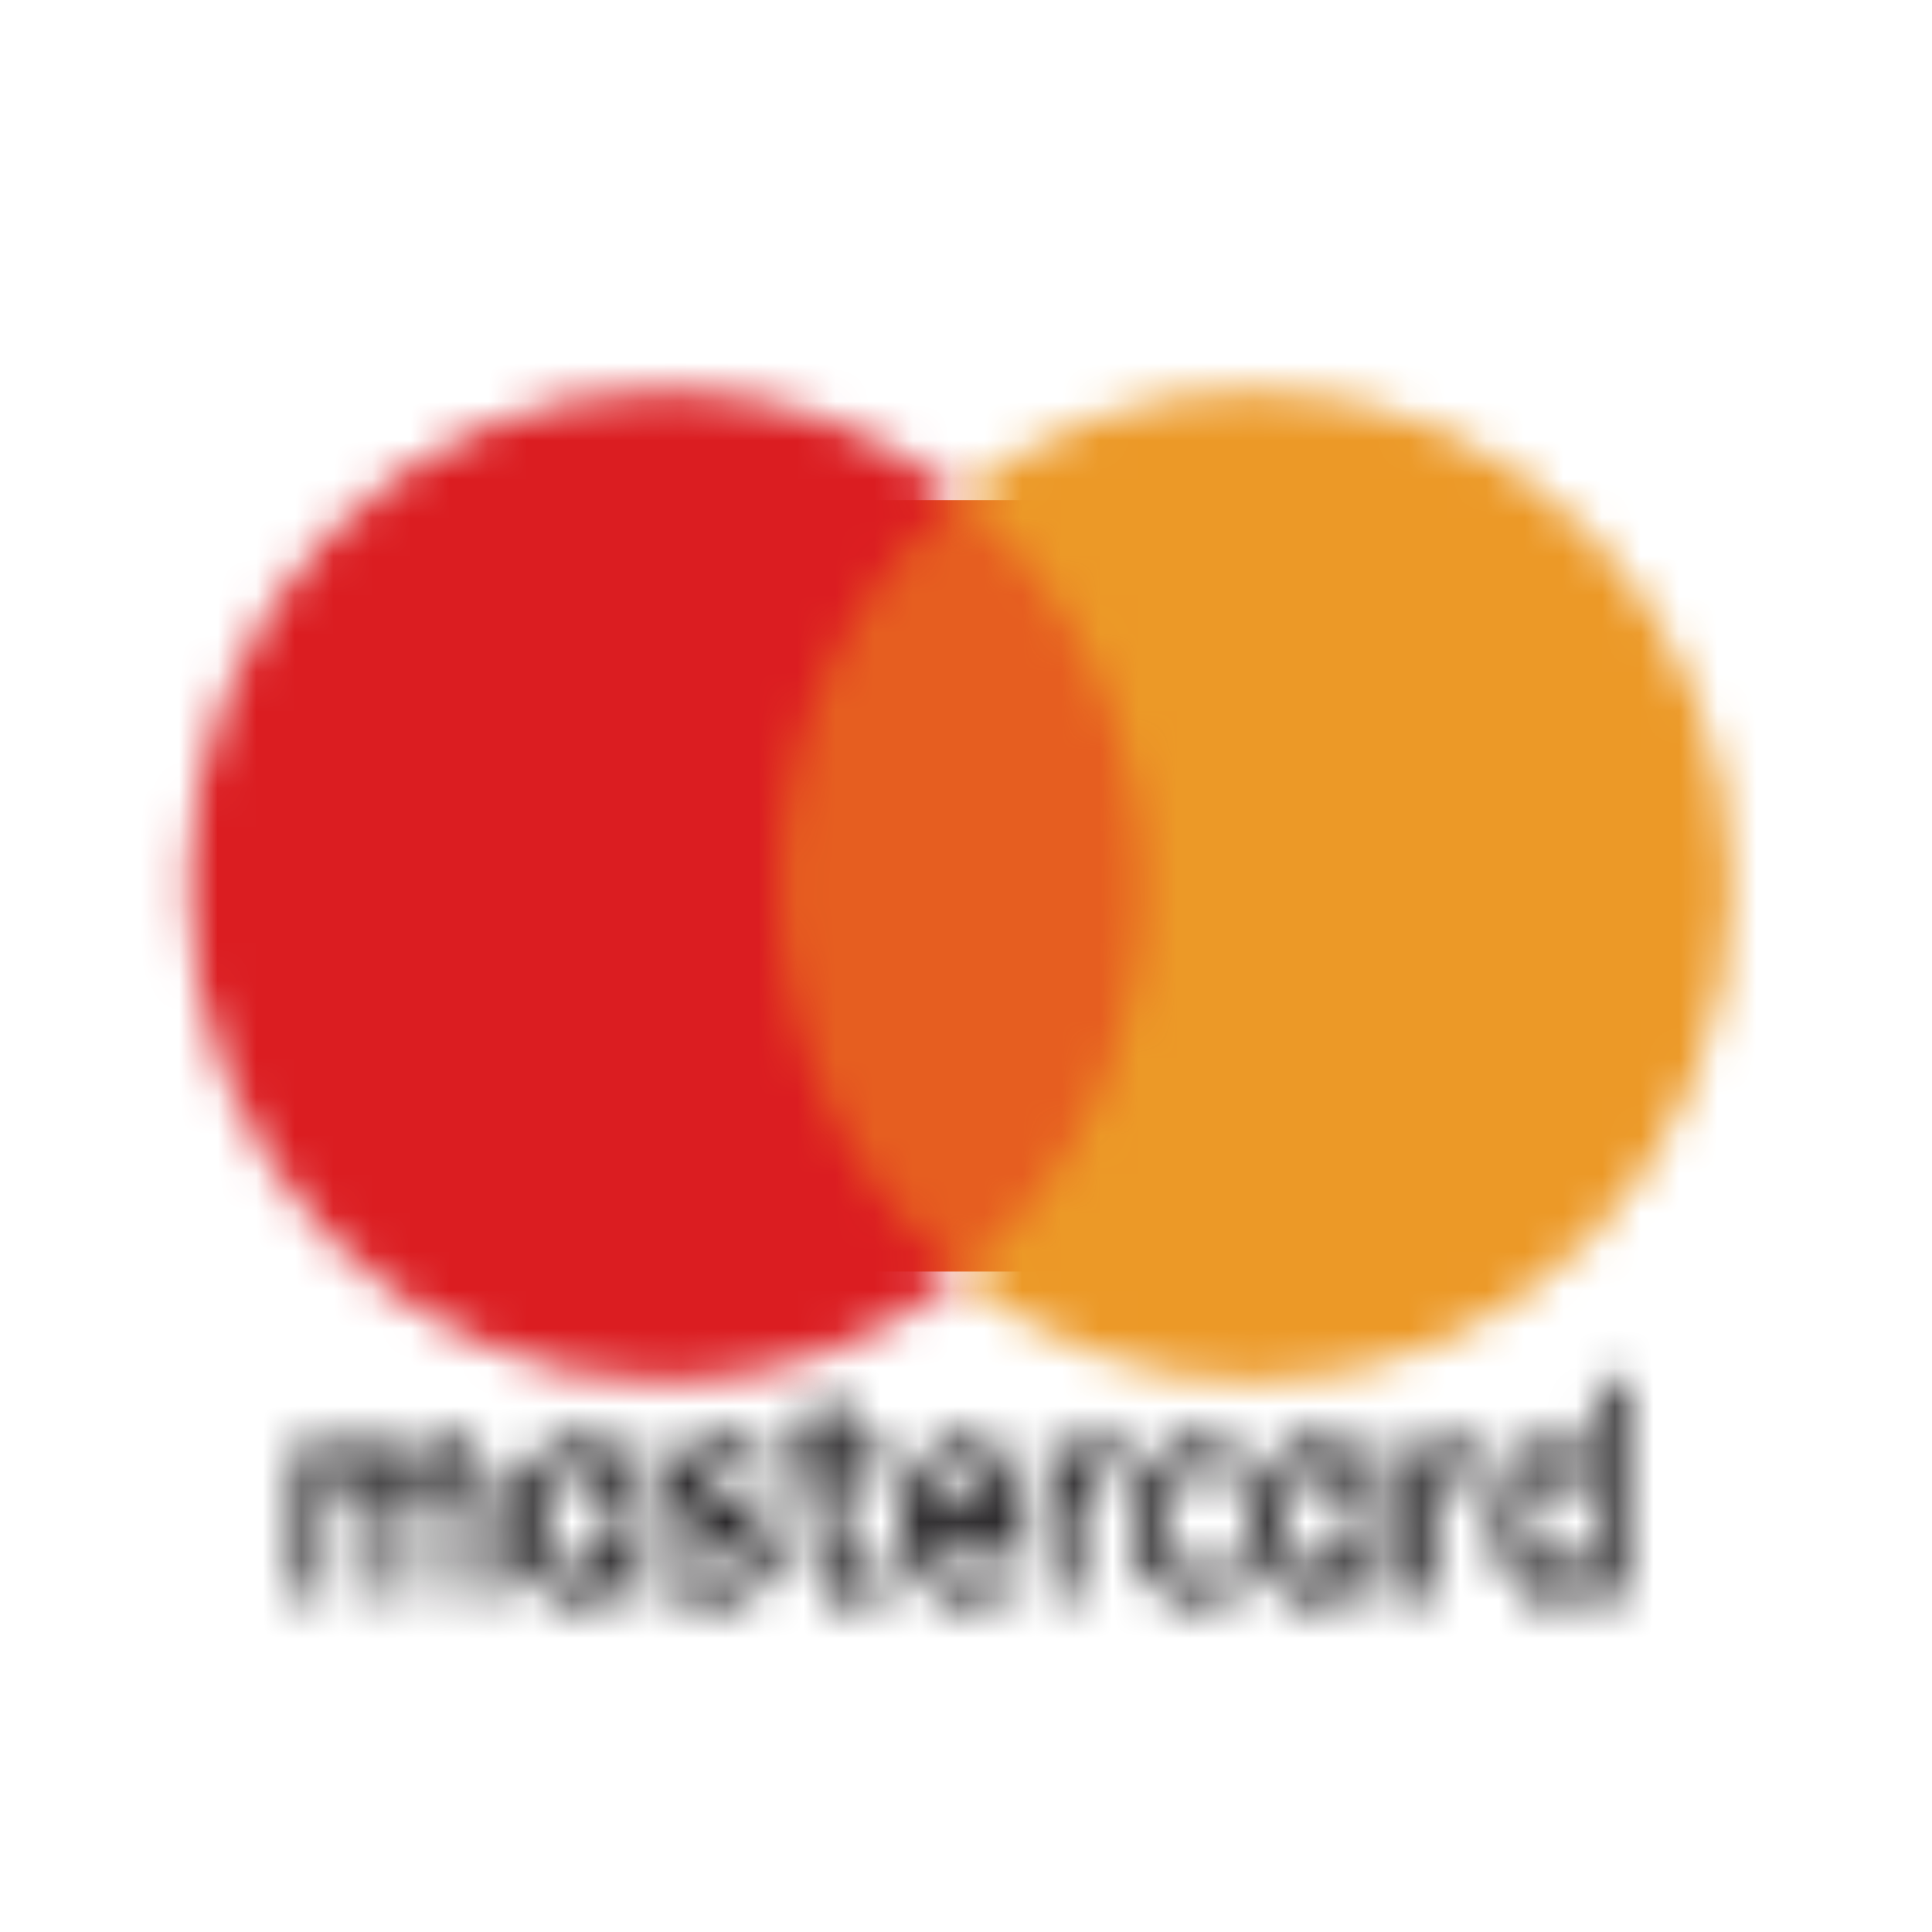 <svg xmlns="http://www.w3.org/2000/svg" xmlns:xlink="http://www.w3.org/1999/xlink" width="50" height="50" viewBox="0 0 50 50">
    <defs>
        <path id="tgdkp56d1a" d="M33.985.869v2.1c-.23-.38-.55-.594-.979-.594-.879 0-1.562.883-1.562 2.1 0 1.219.683 2.1 1.562 2.1.456 0 .782-.21.98-.588v.5h.685V.87h-.686zM32.16 4.475c0-.715.359-1.298.942-1.298.554 0 .948.548.948 1.298 0 .715-.394 1.3-.948 1.3-.583-.038-.942-.585-.942-1.3zM13.775 1.248v1.214h-.619v.796h.619v1.844c0 .925.294 1.473 1.075 1.473.296 0 .623-.125.85-.296l-.2-.754c-.192.169-.42.212-.581.212-.327 0-.457-.254-.457-.67V3.258h1.105v-.796h-1.104V1.248h-.688zm16.198 1.72v-.506h-.683v4.026h.683V4.223c0-.669.23-1.046.656-1.046.131 0 .292.04.421.081l.194-.837c-.13-.046-.323-.046-.452-.046-.394 0-.652.254-.82.594zm-4.819 1.507c0 1.219.677 2.1 1.56 2.1.459 0 .788-.21.982-.588v.5h.683V2.463h-.683v.506c-.231-.38-.556-.594-.981-.594-.884 0-1.56.883-1.56 2.1zm.715 0c0-.715.358-1.298.948-1.298.55 0 .943.548.943 1.298 0 .715-.393 1.3-.943 1.3-.59-.038-.948-.585-.948-1.3zm-3.813 0c0 1.219.648 2.1 1.66 2.1.457 0 .782-.125 1.111-.469l-.33-.706c-.26.252-.518.375-.812.375-.556 0-.943-.502-.943-1.3 0-.75.387-1.258.943-1.298.294 0 .553.123.813.377l.33-.714c-.33-.336-.655-.465-1.111-.465-1.013 0-1.66.883-1.66 2.1zm-1.502-1.506v-.506h-.679v4.024h.68V4.223c0-.669.228-1.046.651-1.046.134 0 .294.04.425.081l.196-.837c-.131-.046-.327-.046-.458-.046-.39 0-.652.254-.815.594zm-4.431 1.506c0 1.263.65 2.1 1.596 2.1.456 0 .912-.17 1.273-.548l-.325-.627c-.26.252-.586.419-.915.419-.425 0-.846-.25-.942-.967h2.31v-.335c.036-1.3-.553-2.142-1.428-2.142-.92 0-1.57.842-1.57 2.1zm1.569-1.342c.42 0 .714.336.779.967h-1.634c.07-.546.365-.967.855-.967zm-7.667.548c0 .673.394 1.042 1.077 1.171l.33.046c.355.083.553.204.553.417 0 .291-.264.504-.716.504-.457 0-.817-.213-1.04-.419l-.331.669c.358.335.848.506 1.337.506.913 0 1.434-.548 1.434-1.302 0-.713-.427-1.09-1.077-1.215l-.323-.043c-.296-.042-.523-.127-.523-.377 0-.296.227-.46.59-.46.385 0 .777.21.976.335l.292-.713c-.327-.296-.783-.425-1.269-.425-.785 0-1.31.506-1.31 1.306zm-3.973.794c0 1.219.681 2.1 1.563 2.1.456 0 .785-.21.98-.588v.5h.684V2.463h-.683v.506c-.227-.38-.554-.594-.981-.594-.882 0-1.563.883-1.563 2.1zm.681 0c0-.715.365-1.298.948-1.298.554 0 .948.548.948 1.298 0 .715-.394 1.3-.948 1.3-.583-.038-.948-.585-.948-1.3zM3.088 3.092c-.23-.463-.559-.717-1.044-.717-.327 0-.65.13-.913.594v-.506H.446v4.024h.685v-2.22c0-.713.292-1.05.748-1.05.458 0 .683.379.683 1.05v2.22h.688v-2.22c0-.713.33-1.05.748-1.05.458 0 .687.379.687 1.05v2.22h.746V3.974c0-.965-.458-1.598-1.24-1.598-.387 0-.81.169-1.103.717z"/>
        <path id="i8teepe5zc" d="M1.758 13.035c0 7.096 5.523 12.834 12.352 12.834 2.88 0 5.521-1.032 7.617-2.746-2.85-2.317-4.704-5.988-4.704-10.088 0-4.098 1.854-7.735 4.704-10.085C19.631 1.237 16.99.204 14.11.204 7.281.204 1.758 5.942 1.758 13.035z"/>
        <path id="61ze8d22pe" d="M.894 2.95C3.738 5.3 5.592 8.937 5.592 13.035c0 4.1-1.823 7.738-4.698 10.088 2.091 1.714 4.733 2.746 7.612 2.746 6.825 0 12.35-5.738 12.35-12.834 0-7.056-5.525-12.83-12.35-12.83-2.879 0-5.52 1.033-7.612 2.745z"/>
    </defs>
    <g fill="none" fill-rule="evenodd">
        <g>
            <g>
                <g>
                    <g>
                        <g>
                            <g transform="translate(-230 -1140) translate(135 1012) translate(85 127) translate(10 1) translate(3.125 8.333) translate(4.167 26.556)">
                                <mask id="ses8dz2qkb" fill="#fff">
                                    <use xlink:href="#tgdkp56d1a"/>
                                </mask>
                                <path fill="#050305" d="M-13.815 20.833L48.927 20.833 48.927 -13.387 -13.815 -13.387z" mask="url(#ses8dz2qkb)"/>
                            </g>
                            <path fill="#E65E20" d="M16.023 24.575L27.427 24.575 27.427 4.611 16.023 4.611z" transform="translate(-230 -1140) translate(135 1012) translate(85 127) translate(10 1) translate(3.125 8.333)"/>
                            <g transform="translate(-230 -1140) translate(135 1012) translate(85 127) translate(10 1) translate(3.125 8.333) translate(0 1.556)">
                                <mask id="nzsflo4l4d" fill="#fff">
                                    <use xlink:href="#i8teepe5zc"/>
                                </mask>
                                <path fill="#DB1D21" d="M-12.5 40.131L35.981 40.131 35.981 -14.056 -12.5 -14.056z" mask="url(#nzsflo4l4d)"/>
                            </g>
                            <g transform="translate(-230 -1140) translate(135 1012) translate(85 127) translate(10 1) translate(3.125 8.333) translate(20.833 1.556)">
                                <mask id="c2uel9ccgf" fill="#fff">
                                    <use xlink:href="#61ze8d22pe"/>
                                </mask>
                                <path fill="#EC9927" d="M-13.369 40.131L35.112 40.131 35.112 -14.056 -13.369 -14.056z" mask="url(#c2uel9ccgf)"/>
                            </g>
                        </g>
                    </g>
                </g>
            </g>
        </g>
    </g>
</svg>
